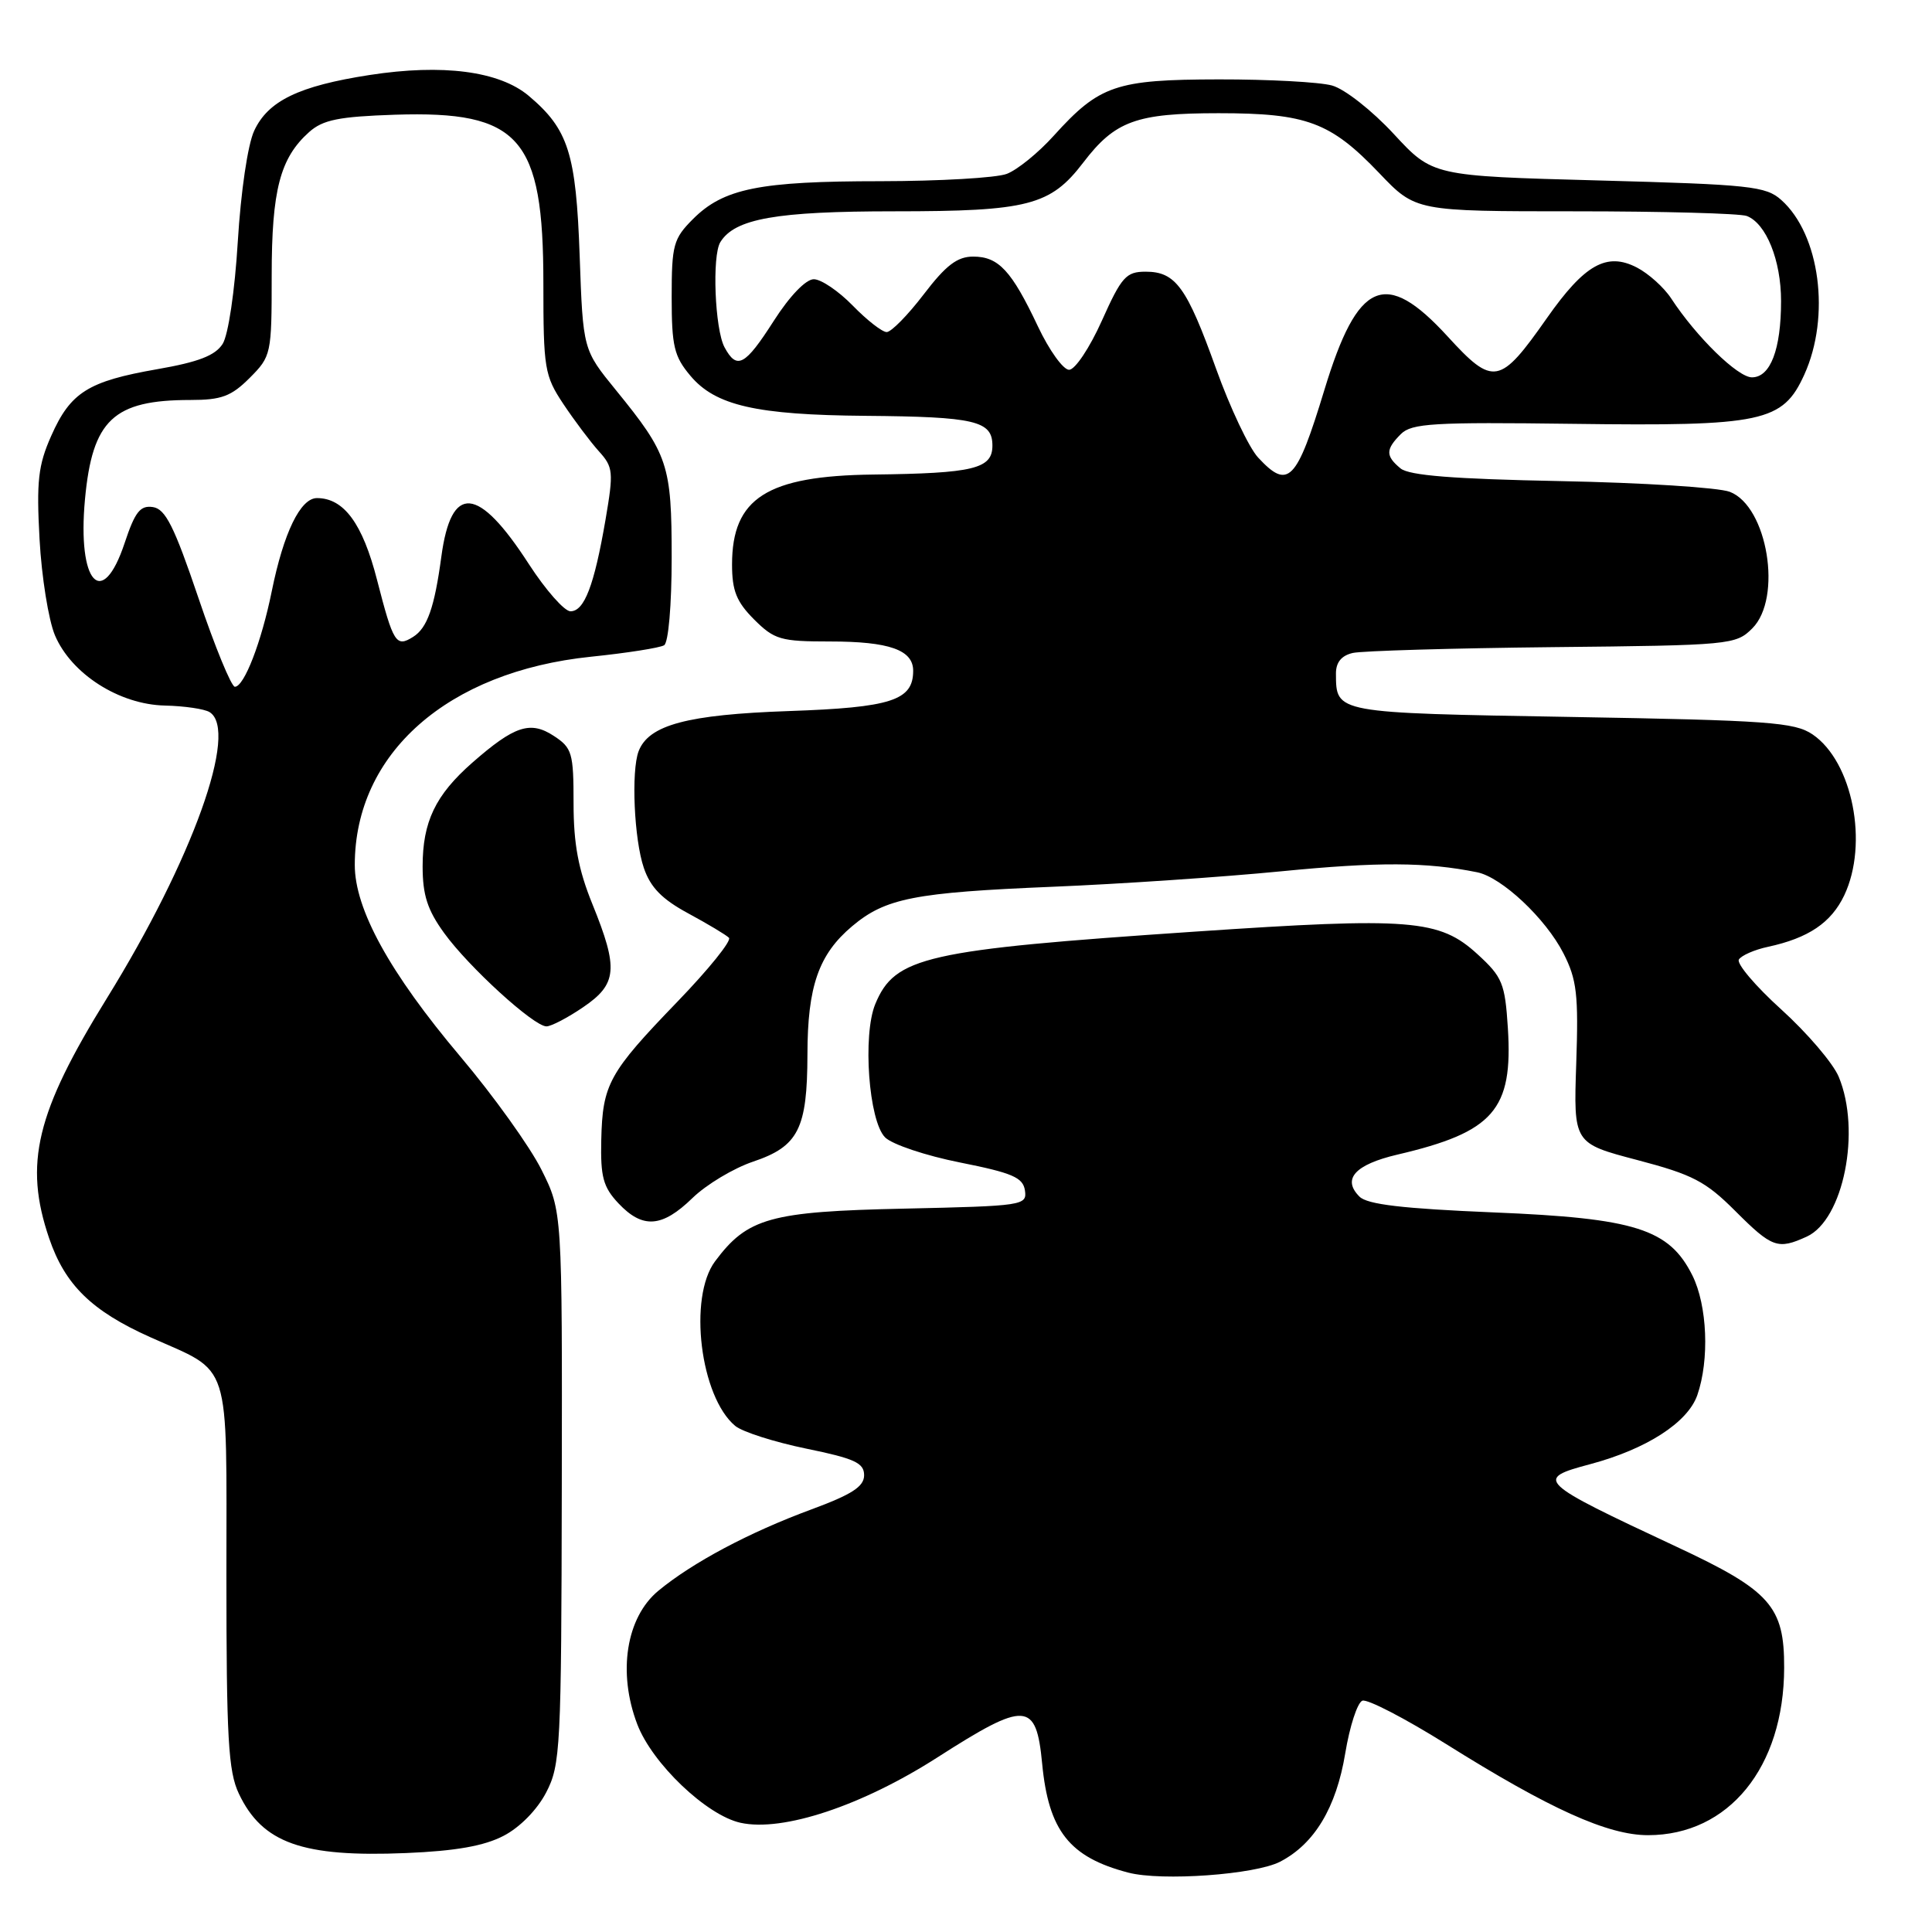 <?xml version="1.0" encoding="UTF-8" standalone="no"?>
<!DOCTYPE svg PUBLIC "-//W3C//DTD SVG 1.1//EN" "http://www.w3.org/Graphics/SVG/1.1/DTD/svg11.dtd" >
<svg xmlns="http://www.w3.org/2000/svg" xmlns:xlink="http://www.w3.org/1999/xlink" version="1.1" viewBox="0 0 256 256">
 <g >
 <path fill="currentColor"
d=" M 169.63 246.68 C 174.17 244.33 177.06 239.52 178.25 232.33 C 178.84 228.75 179.86 225.61 180.52 225.35 C 181.18 225.10 186.17 227.69 191.61 231.09 C 205.35 239.70 213.03 243.17 218.37 243.17 C 229.06 243.17 236.38 234.18 236.41 221.00 C 236.44 212.84 234.59 210.76 222.10 204.93 C 203.65 196.30 203.31 195.98 210.71 194.01 C 218.16 192.02 223.63 188.50 224.90 184.87 C 226.53 180.18 226.23 172.98 224.25 169.00 C 221.17 162.84 216.71 161.42 197.89 160.65 C 185.88 160.15 181.17 159.60 180.14 158.56 C 177.80 156.23 179.54 154.31 185.17 152.99 C 197.92 150.01 200.49 147.06 199.80 136.22 C 199.42 130.30 199.08 129.46 195.79 126.45 C 190.73 121.81 186.97 121.51 158.27 123.45 C 122.61 125.86 118.58 126.77 115.98 133.04 C 114.28 137.16 115.11 148.54 117.28 150.71 C 118.21 151.64 122.69 153.14 127.23 154.04 C 134.15 155.42 135.55 156.02 135.81 157.74 C 136.10 159.73 135.59 159.80 119.81 160.15 C 102.05 160.53 99.04 161.37 94.75 167.13 C 91.17 171.93 92.79 185.09 97.42 188.94 C 98.37 189.73 102.61 191.08 106.83 191.95 C 113.23 193.26 114.50 193.84 114.50 195.47 C 114.50 196.98 112.89 198.02 107.50 200.01 C 99.24 203.06 91.77 207.04 87.23 210.79 C 82.97 214.32 81.82 221.61 84.44 228.47 C 86.42 233.67 93.62 240.54 98.13 241.53 C 103.73 242.76 114.22 239.27 124.22 232.86 C 135.94 225.35 137.30 225.43 138.09 233.68 C 138.94 242.59 141.70 246.09 149.50 248.13 C 153.92 249.29 166.33 248.40 169.63 246.68 Z  M 66.72 243.26 C 68.89 242.14 71.18 239.80 72.37 237.51 C 74.27 233.86 74.38 231.65 74.44 197.07 C 74.50 160.50 74.50 160.50 71.75 155.00 C 70.24 151.97 65.41 145.22 61.00 140.00 C 51.62 128.88 47.00 120.47 47.01 114.59 C 47.03 99.81 59.32 88.98 78.30 87.02 C 83.08 86.53 87.44 85.84 88.00 85.50 C 88.57 85.15 89.00 80.18 89.00 73.89 C 89.00 61.57 88.54 60.20 81.61 51.69 C 77.25 46.34 77.25 46.34 76.81 33.92 C 76.33 20.31 75.32 17.13 70.05 12.69 C 66.15 9.42 58.65 8.44 48.96 9.94 C 39.60 11.39 35.52 13.36 33.68 17.33 C 32.83 19.14 31.91 25.41 31.51 32.00 C 31.11 38.59 30.25 44.39 29.50 45.57 C 28.52 47.11 26.30 47.97 20.84 48.92 C 11.67 50.52 9.34 51.98 6.78 57.77 C 5.06 61.64 4.82 63.78 5.24 71.43 C 5.51 76.42 6.43 82.16 7.28 84.18 C 9.45 89.30 15.80 93.36 21.86 93.49 C 24.44 93.55 27.10 93.94 27.77 94.36 C 31.67 96.77 25.51 113.93 14.17 132.26 C 4.77 147.44 3.14 154.20 6.52 164.10 C 8.62 170.25 12.14 173.70 19.88 177.17 C 30.79 182.06 30.00 179.60 30.00 208.75 C 30.00 230.32 30.25 234.73 31.65 237.67 C 34.76 244.23 40.07 246.11 53.79 245.54 C 60.35 245.27 64.15 244.60 66.72 243.26 Z  M 239.40 163.86 C 244.27 161.64 246.63 149.84 243.64 142.68 C 242.89 140.88 239.47 136.88 236.04 133.77 C 232.61 130.67 230.08 127.68 230.41 127.14 C 230.75 126.60 232.48 125.84 234.26 125.46 C 239.63 124.30 242.64 122.27 244.37 118.64 C 247.62 111.79 245.48 100.92 240.17 97.31 C 237.79 95.70 234.31 95.45 208.21 95.00 C 176.78 94.46 177.05 94.51 177.02 89.27 C 177.01 87.77 177.74 86.87 179.25 86.52 C 180.49 86.24 192.40 85.89 205.72 85.75 C 229.32 85.51 230.01 85.44 232.19 83.26 C 236.21 79.24 234.21 67.09 229.21 65.17 C 227.72 64.60 217.65 63.96 206.82 63.75 C 192.57 63.47 186.71 63.01 185.57 62.06 C 183.58 60.41 183.59 59.55 185.63 57.51 C 187.06 56.09 189.95 55.92 208.38 56.16 C 233.61 56.49 236.22 55.93 239.08 49.64 C 242.58 41.93 241.15 31.06 236.03 26.50 C 233.99 24.67 231.90 24.45 211.81 23.91 C 189.83 23.32 189.83 23.32 184.67 17.74 C 181.80 14.64 178.16 11.78 176.50 11.33 C 174.85 10.87 168.10 10.51 161.50 10.52 C 147.86 10.54 145.69 11.28 139.64 17.97 C 137.61 20.23 134.80 22.51 133.40 23.04 C 132.01 23.57 124.49 24.00 116.68 24.01 C 100.63 24.01 95.88 24.97 91.83 29.02 C 89.23 31.62 89.00 32.45 89.00 39.35 C 89.00 45.88 89.32 47.23 91.49 49.80 C 94.80 53.74 100.21 54.98 114.69 55.10 C 129.20 55.22 131.50 55.76 131.50 59.04 C 131.50 62.12 129.03 62.72 115.70 62.88 C 101.63 63.05 97.00 66.00 97.00 74.80 C 97.00 78.28 97.59 79.74 99.92 82.08 C 102.61 84.76 103.43 85.00 109.99 85.00 C 117.83 85.00 121.00 86.12 121.00 88.88 C 121.00 92.81 118.11 93.75 104.50 94.22 C 91.07 94.69 85.96 96.05 84.62 99.54 C 83.62 102.17 84.02 111.22 85.31 115.00 C 86.19 117.59 87.72 119.15 91.20 121.03 C 93.79 122.43 96.21 123.88 96.59 124.26 C 96.97 124.64 93.90 128.44 89.77 132.72 C 80.66 142.16 79.84 143.65 79.67 151.06 C 79.56 155.93 79.92 157.29 81.94 159.44 C 85.15 162.85 87.72 162.67 91.75 158.75 C 93.59 156.96 97.21 154.79 99.80 153.92 C 105.79 151.90 106.97 149.58 106.99 139.72 C 107.00 130.69 108.48 126.46 112.91 122.73 C 117.33 119.01 121.15 118.26 139.50 117.50 C 148.30 117.14 161.93 116.22 169.79 115.45 C 182.66 114.19 189.00 114.22 195.73 115.58 C 198.99 116.24 204.81 121.70 207.17 126.33 C 208.94 129.80 209.17 131.79 208.86 140.92 C 208.50 151.49 208.50 151.49 216.95 153.71 C 224.29 155.64 226.00 156.53 229.94 160.47 C 234.81 165.34 235.57 165.61 239.40 163.86 Z  M 77.27 133.46 C 81.79 130.39 81.97 128.36 78.50 119.81 C 76.63 115.21 76.00 111.83 76.00 106.44 C 76.00 99.76 75.81 99.10 73.38 97.51 C 70.27 95.47 68.16 96.17 62.57 101.07 C 57.69 105.36 56.00 108.89 56.00 114.80 C 56.00 118.60 56.64 120.58 58.85 123.63 C 62.11 128.14 70.73 136.00 72.41 136.00 C 73.03 136.00 75.22 134.86 77.27 133.46 Z  M 26.30 79.25 C 23.08 69.74 21.93 67.44 20.26 67.19 C 18.58 66.94 17.89 67.82 16.52 71.94 C 13.54 80.91 10.23 77.27 11.26 66.16 C 12.24 55.63 15.03 53.00 25.23 53.00 C 29.34 53.00 30.64 52.52 33.08 50.08 C 35.94 47.21 36.00 46.94 36.00 36.54 C 36.00 25.19 37.11 20.94 40.96 17.50 C 42.79 15.87 44.89 15.45 52.35 15.20 C 68.88 14.67 72.00 18.21 72.00 37.52 C 72.00 48.84 72.15 49.77 74.64 53.52 C 76.10 55.71 78.21 58.52 79.34 59.78 C 81.26 61.90 81.32 62.50 80.23 68.89 C 78.73 77.59 77.43 81.00 75.59 81.00 C 74.79 81.00 72.31 78.19 70.08 74.75 C 63.35 64.34 59.79 64.04 58.48 73.76 C 57.57 80.50 56.62 83.21 54.74 84.39 C 52.48 85.81 52.12 85.23 49.96 76.84 C 48.05 69.38 45.57 66.00 42.00 66.00 C 39.81 66.00 37.59 70.56 36.01 78.34 C 34.64 85.09 32.35 91.00 31.12 91.00 C 30.66 91.00 28.48 85.71 26.30 79.25 Z  M 166.70 60.62 C 165.49 59.31 162.99 54.02 161.14 48.87 C 157.25 38.03 155.78 36.00 151.80 36.00 C 149.22 36.00 148.61 36.67 146.00 42.50 C 144.39 46.09 142.45 49.00 141.66 49.00 C 140.88 49.00 139.02 46.41 137.53 43.25 C 134.04 35.86 132.32 34.00 128.95 34.00 C 126.84 34.00 125.34 35.15 122.40 39.00 C 120.30 41.75 118.09 44.00 117.49 44.00 C 116.89 44.00 114.87 42.42 113.00 40.50 C 111.13 38.58 108.81 37.00 107.83 37.00 C 106.78 37.00 104.64 39.22 102.54 42.50 C 98.72 48.47 97.64 49.06 96.00 46.01 C 94.72 43.61 94.33 33.89 95.45 32.08 C 97.37 28.97 102.85 28.00 118.50 28.00 C 136.23 28.00 139.19 27.23 143.53 21.55 C 147.75 16.02 150.54 15.00 161.48 15.00 C 173.15 15.00 176.30 16.18 182.75 22.93 C 187.58 28.00 187.58 28.00 208.71 28.00 C 220.33 28.00 230.56 28.28 231.46 28.62 C 234.03 29.61 236.00 34.49 236.00 39.89 C 236.00 46.30 234.59 50.00 232.14 50.00 C 230.26 50.00 224.78 44.65 221.43 39.53 C 220.48 38.08 218.44 36.25 216.90 35.45 C 212.90 33.38 209.97 35.03 204.98 42.14 C 198.73 51.05 197.88 51.21 191.80 44.56 C 183.55 35.56 179.90 37.15 175.49 51.66 C 171.79 63.82 170.70 64.94 166.70 60.62 Z "/>
</g>
</svg>